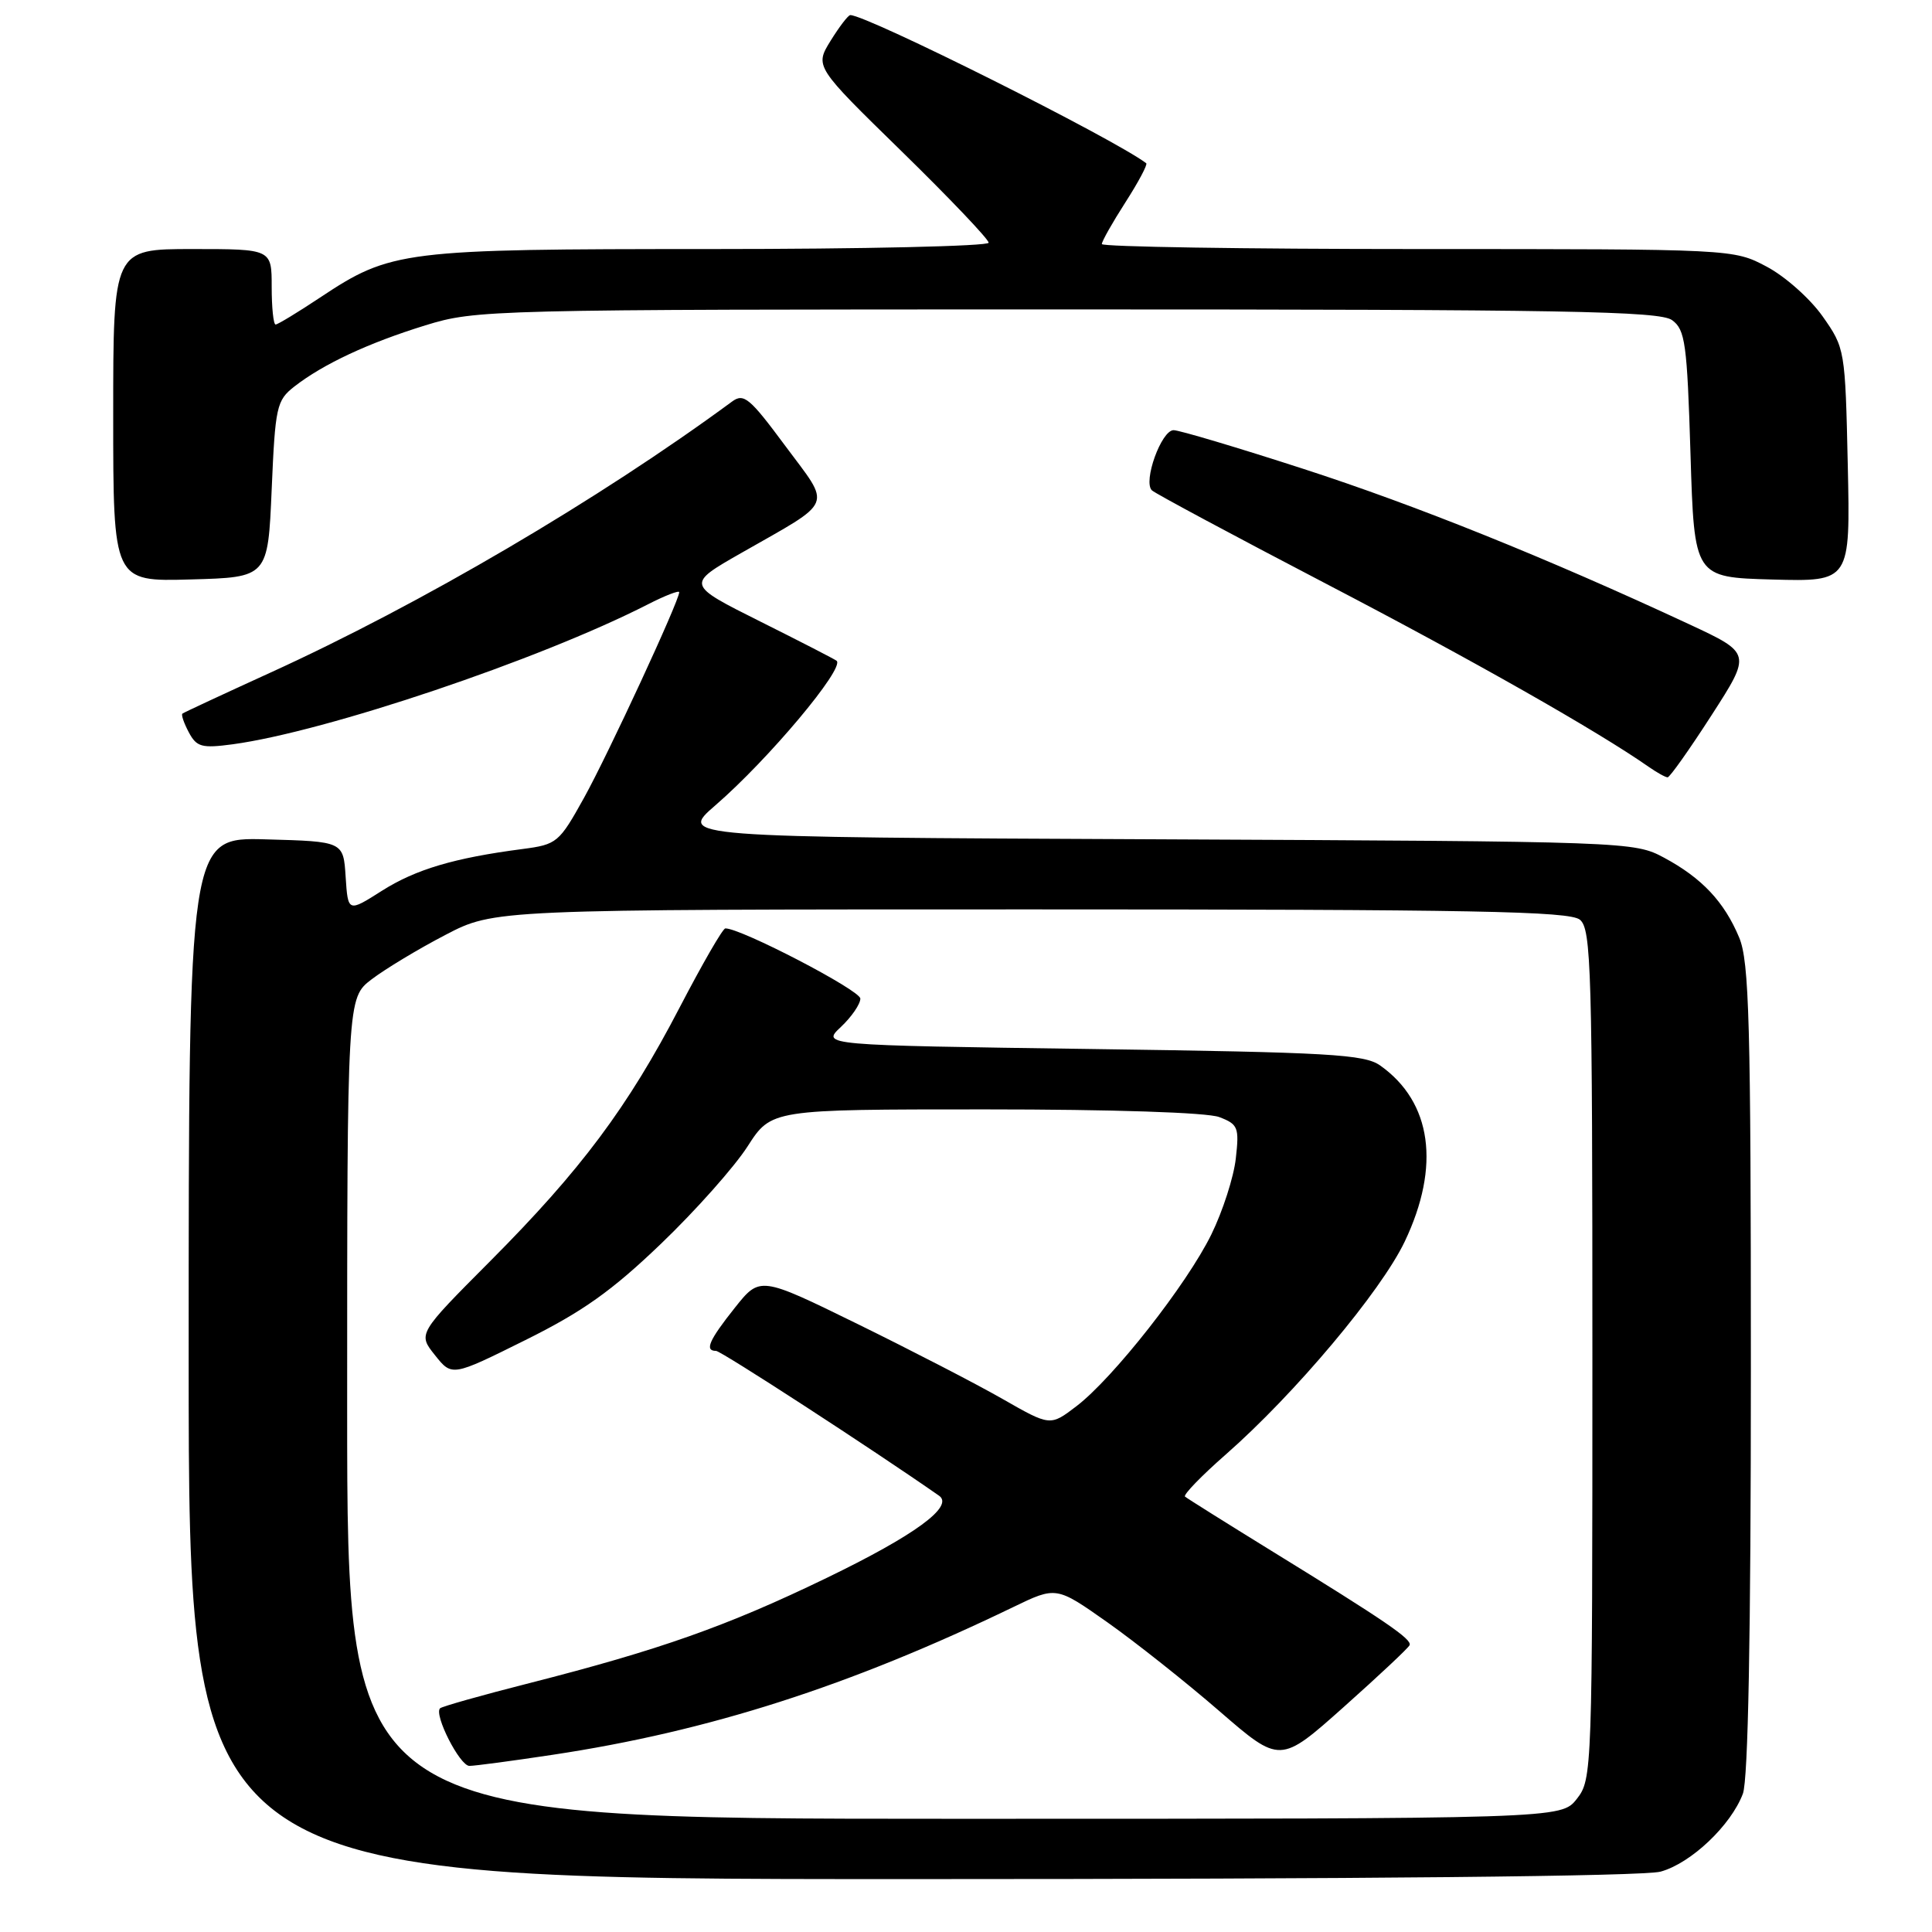 <?xml version="1.0" encoding="UTF-8" standalone="no"?>
<!DOCTYPE svg PUBLIC "-//W3C//DTD SVG 1.1//EN" "http://www.w3.org/Graphics/SVG/1.1/DTD/svg11.dtd" >
<svg xmlns="http://www.w3.org/2000/svg" xmlns:xlink="http://www.w3.org/1999/xlink" version="1.1" viewBox="0 0 256 256">
 <g >
 <path fill="currentColor"
d=" M 220.04 248.00 C 224.07 246.89 229.36 241.87 230.94 237.68 C 231.64 235.83 232.00 216.67 232.00 181.40 C 232.00 135.41 231.78 127.42 230.45 124.23 C 228.47 119.49 225.52 116.35 220.50 113.65 C 216.54 111.52 215.82 111.50 153.21 111.21 C 89.92 110.93 89.92 110.93 94.79 106.71 C 101.81 100.64 111.95 88.55 110.86 87.56 C 110.66 87.38 106.10 85.03 100.71 82.34 C 90.92 77.44 90.92 77.44 98.21 73.28 C 110.69 66.16 110.19 67.35 104.06 59.09 C 99.34 52.72 98.56 52.06 97.00 53.21 C 79.38 66.18 55.73 80.06 35.80 89.14 C 29.58 91.98 24.35 94.41 24.17 94.56 C 23.99 94.71 24.37 95.82 25.02 97.04 C 26.06 98.99 26.74 99.17 30.85 98.62 C 43.20 96.94 71.43 87.44 85.81 80.10 C 88.11 78.92 90.00 78.19 90.00 78.47 C 90.00 79.62 80.60 99.91 77.40 105.69 C 74.08 111.67 73.81 111.90 69.23 112.50 C 60.18 113.68 55.10 115.19 50.61 118.03 C 46.11 120.89 46.11 120.89 45.80 116.19 C 45.50 111.50 45.50 111.50 35.25 111.22 C 25.00 110.93 25.00 110.93 25.00 179.97 C 25.00 249.00 25.00 249.00 120.75 248.99 C 180.50 248.99 217.83 248.62 220.04 248.00 Z  M 226.79 94.77 C 232.08 86.56 232.08 86.56 223.79 82.70 C 205.02 73.96 187.61 66.95 172.68 62.12 C 163.98 59.30 156.25 57.00 155.51 57.00 C 153.88 57.00 151.42 63.85 152.64 64.98 C 153.11 65.41 163.52 70.99 175.77 77.38 C 195.11 87.46 211.72 96.89 218.46 101.61 C 219.55 102.37 220.68 103.00 220.97 103.00 C 221.26 102.99 223.88 99.29 226.79 94.77 Z  M 36.00 64.84 C 36.47 53.87 36.65 53.06 39.00 51.22 C 42.84 48.23 48.82 45.44 56.36 43.11 C 63.08 41.04 64.65 41.00 141.41 41.00 C 207.31 41.00 219.92 41.22 221.56 42.42 C 223.30 43.69 223.55 45.48 224.00 60.17 C 224.50 76.50 224.50 76.50 234.84 76.79 C 245.18 77.07 245.18 77.07 244.84 61.62 C 244.50 46.30 244.47 46.13 241.50 41.91 C 239.85 39.57 236.52 36.61 234.09 35.33 C 229.69 33.00 229.69 33.00 187.84 33.00 C 164.83 33.00 146.00 32.70 146.00 32.34 C 146.00 31.97 147.41 29.48 149.13 26.80 C 150.85 24.12 152.09 21.79 151.88 21.63 C 147.64 18.40 114.89 2.00 112.67 2.00 C 112.39 2.00 111.22 3.53 110.06 5.40 C 107.96 8.81 107.96 8.81 119.48 20.06 C 125.82 26.26 131.00 31.70 131.00 32.16 C 131.00 32.62 114.42 33.00 94.16 33.00 C 53.26 33.00 51.82 33.18 42.39 39.44 C 39.44 41.40 36.80 43.00 36.52 43.00 C 36.23 43.00 36.00 40.75 36.00 38.00 C 36.00 33.00 36.00 33.00 25.50 33.00 C 15.00 33.00 15.00 33.00 15.00 55.03 C 15.00 77.07 15.00 77.07 25.25 76.78 C 35.50 76.50 35.50 76.50 36.00 64.84 Z  M 46.00 186.62 C 46.00 132.24 46.00 132.24 49.25 129.76 C 51.04 128.40 55.42 125.75 59.00 123.89 C 65.50 120.50 65.50 120.50 136.60 120.50 C 195.38 120.50 207.98 120.74 209.35 121.87 C 210.85 123.12 211.00 128.38 211.00 179.49 C 211.00 234.87 210.97 235.77 208.93 238.37 C 206.85 241.00 206.85 241.00 126.43 241.00 C 46.00 241.00 46.00 241.00 46.00 186.62 Z  M 73.22 232.52 C 93.89 229.41 112.57 223.42 134.23 212.96 C 139.96 210.19 139.96 210.19 146.73 214.96 C 150.45 217.59 157.13 222.88 161.56 226.72 C 169.62 233.70 169.62 233.70 178.06 226.18 C 182.70 222.04 186.63 218.36 186.78 217.99 C 187.11 217.20 183.57 214.79 168.50 205.51 C 162.45 201.78 157.29 198.54 157.02 198.31 C 156.76 198.07 159.19 195.56 162.43 192.72 C 171.57 184.70 182.99 171.11 186.14 164.50 C 190.90 154.50 189.72 146.03 182.89 141.19 C 180.79 139.70 176.23 139.44 144.67 139.00 C 108.84 138.50 108.84 138.50 111.42 136.08 C 112.84 134.74 114.00 133.05 114.00 132.32 C 114.00 131.22 98.12 122.96 96.11 123.02 C 95.77 123.02 93.06 127.73 90.07 133.47 C 83.18 146.73 76.96 155.05 64.95 167.11 C 55.37 176.73 55.37 176.73 57.63 179.56 C 59.89 182.40 59.89 182.40 69.59 177.58 C 77.19 173.81 81.08 171.05 87.60 164.79 C 92.18 160.40 97.33 154.60 99.06 151.90 C 102.21 147.00 102.21 147.00 130.54 147.00 C 147.44 147.00 159.96 147.41 161.56 148.02 C 164.05 148.97 164.22 149.38 163.75 153.51 C 163.48 155.96 162.02 160.49 160.51 163.57 C 157.27 170.18 147.51 182.61 142.62 186.34 C 139.16 188.98 139.16 188.98 132.83 185.36 C 129.35 183.37 120.69 178.90 113.60 175.42 C 100.70 169.10 100.70 169.10 97.36 173.30 C 93.94 177.60 93.33 179.00 94.88 179.00 C 95.54 179.00 115.56 192.00 124.43 198.19 C 126.46 199.60 121.21 203.44 109.50 209.10 C 96.34 215.47 87.38 218.63 70.12 223.03 C 63.86 224.62 58.55 226.12 58.31 226.36 C 57.47 227.20 60.93 234.00 62.20 233.99 C 62.91 233.99 67.87 233.33 73.22 232.52 Z "/>
</g>
</svg>